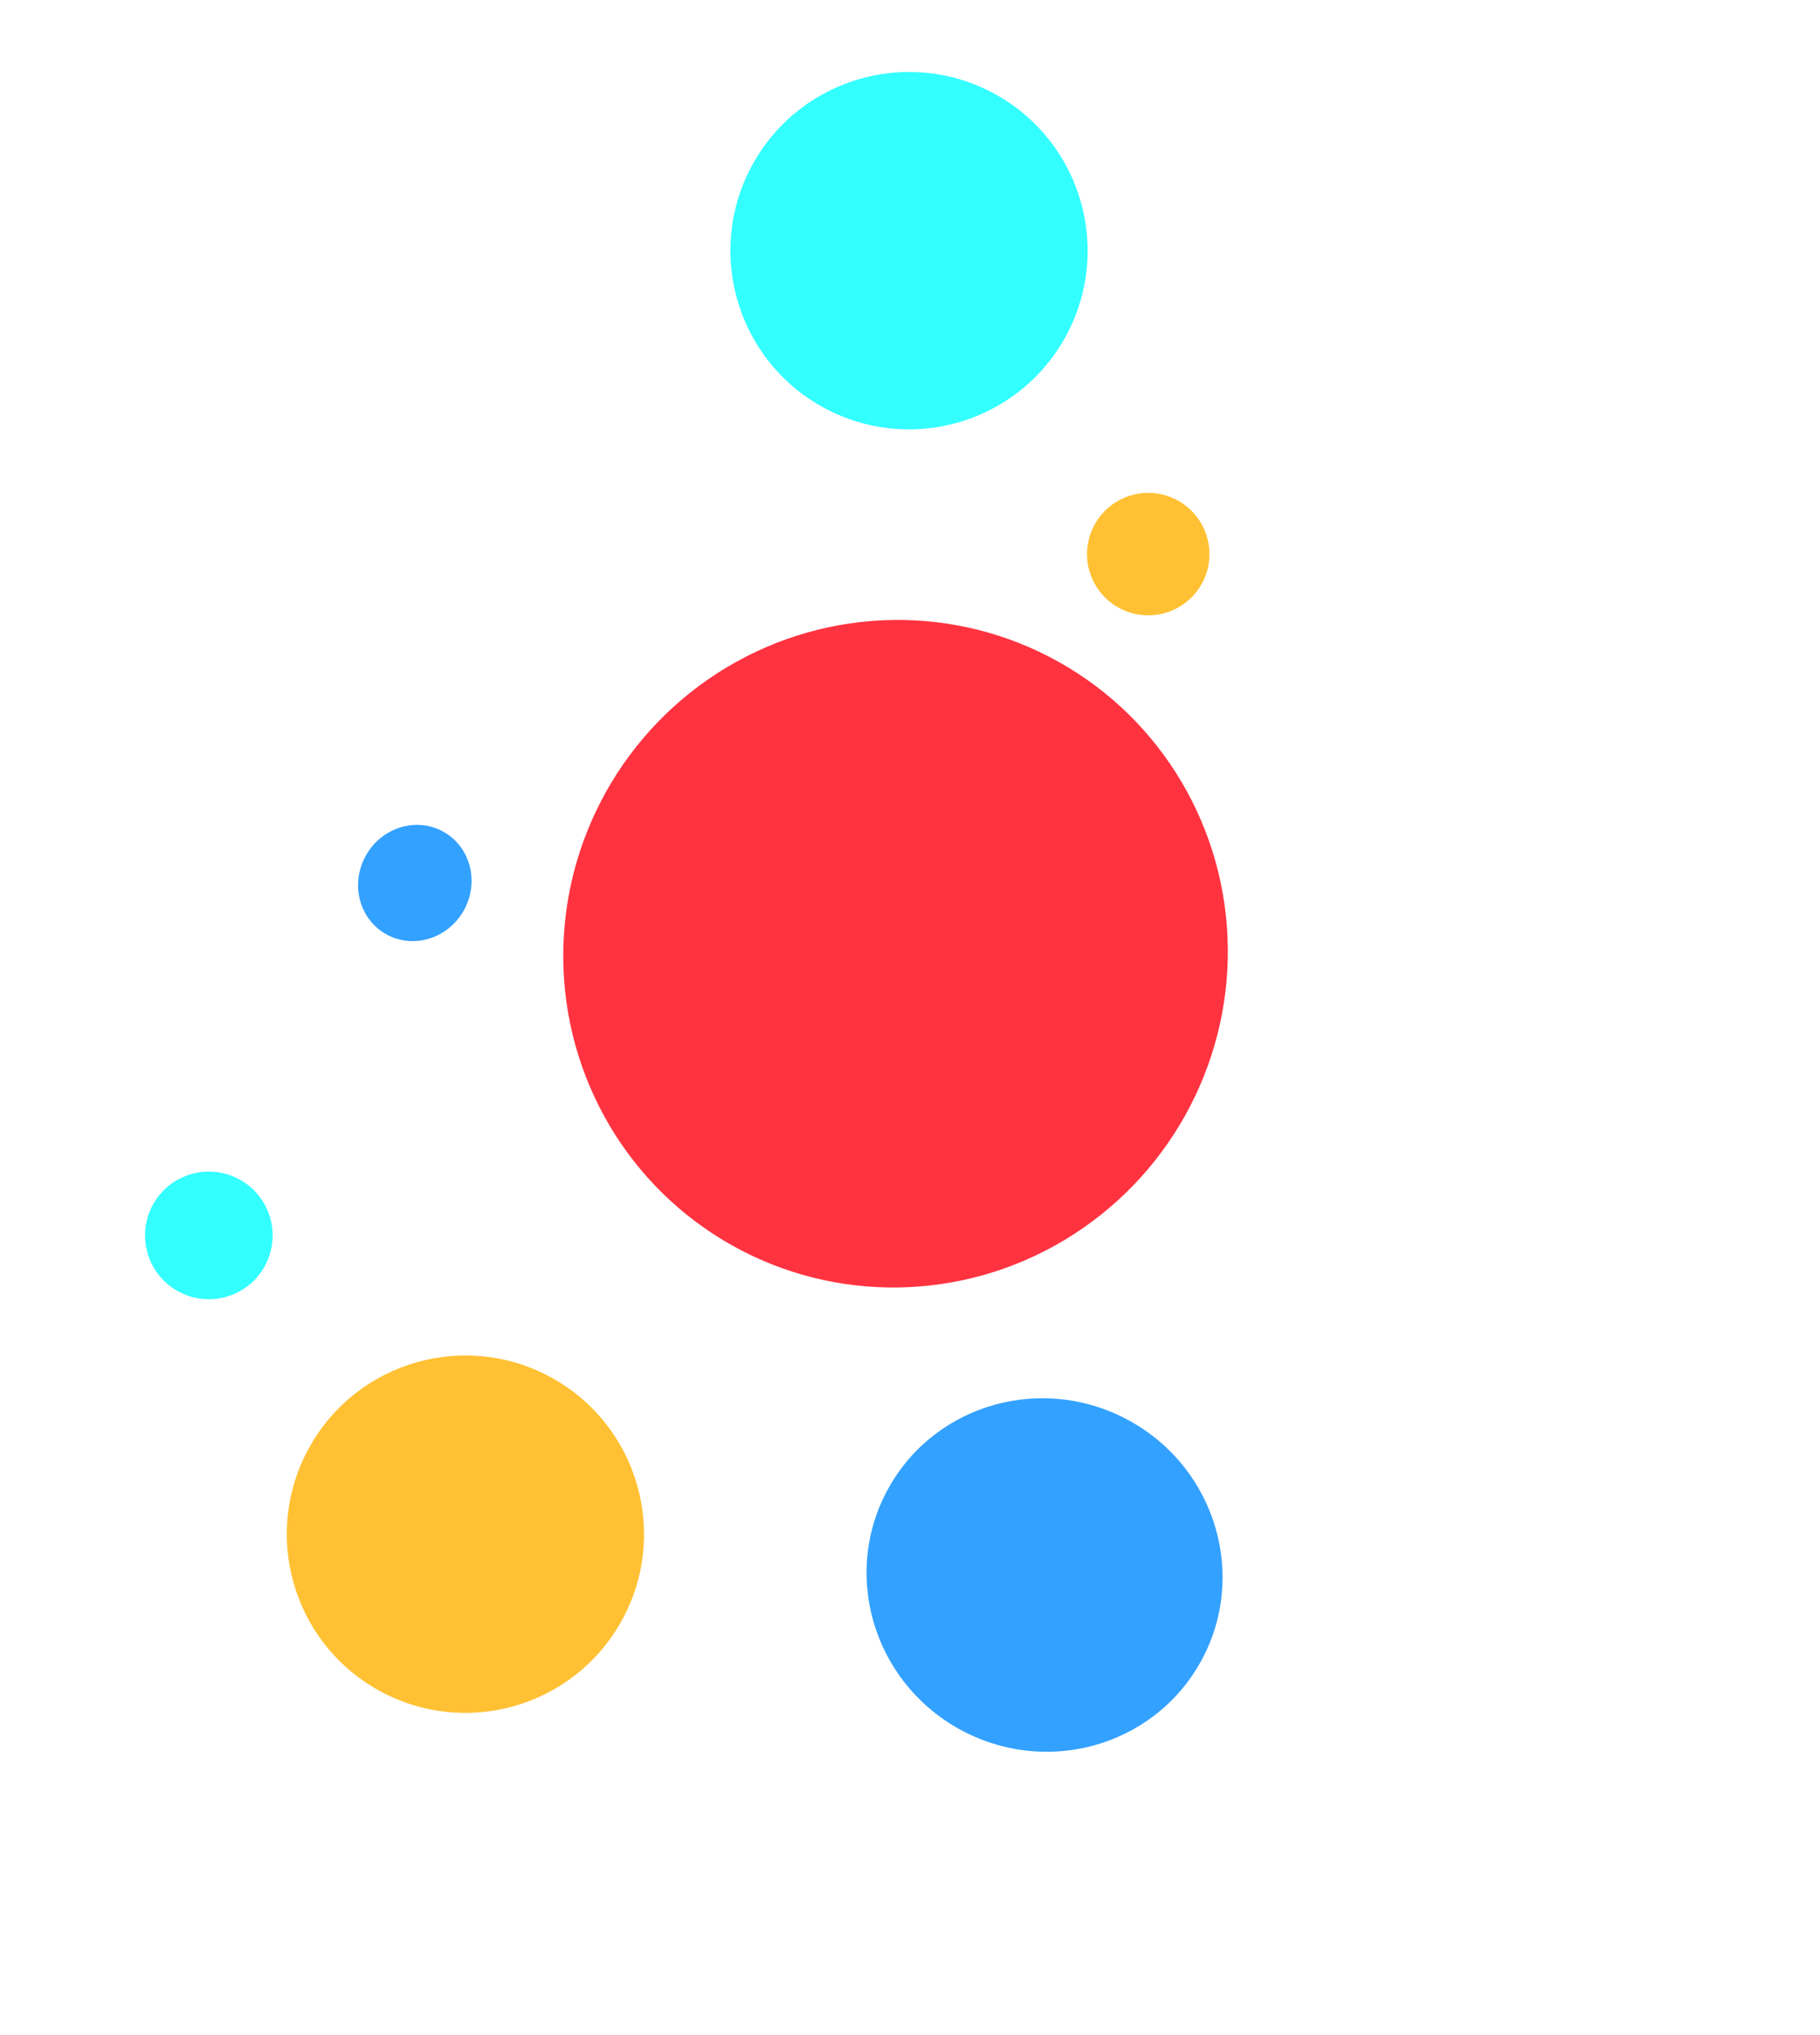 <svg width="714" height="798" viewBox="0 0 714 798" fill="none" xmlns="http://www.w3.org/2000/svg">
<g opacity="0.8">
<ellipse cx="131.04" cy="130.04" rx="131.04" ry="130.04" transform="matrix(-0.489 0.873 0.873 0.489 301.882 195.991)" fill="#FF0010"/>
<ellipse cx="69.021" cy="70.021" rx="69.021" ry="70.021" transform="matrix(-0.489 0.873 0.873 0.489 382.41 523.101)" fill="#008AFF"/>
<ellipse cx="23.007" cy="22.007" rx="23.007" ry="22.007" transform="matrix(-0.489 0.873 0.873 0.489 154.776 315.397)" fill="#008AFF"/>
<circle cx="70.021" cy="70.021" r="70.021" transform="matrix(-0.489 0.873 0.873 0.489 155.697 506.22)" fill="#FFB100"/>
<circle cx="450.464" cy="217.277" r="24.007" transform="rotate(-60.755 450.464 217.277)" fill="#FFB100"/>
<circle cx="70.021" cy="70.021" r="70.021" transform="matrix(-0.489 0.873 0.873 0.489 329.727 2.932)" fill="#00FFFF"/>
<circle cx="25.008" cy="25.008" r="25.008" transform="matrix(-0.489 0.873 0.873 0.489 72.326 450.369)" fill="#00FFFF"/>
</g>
</svg>
